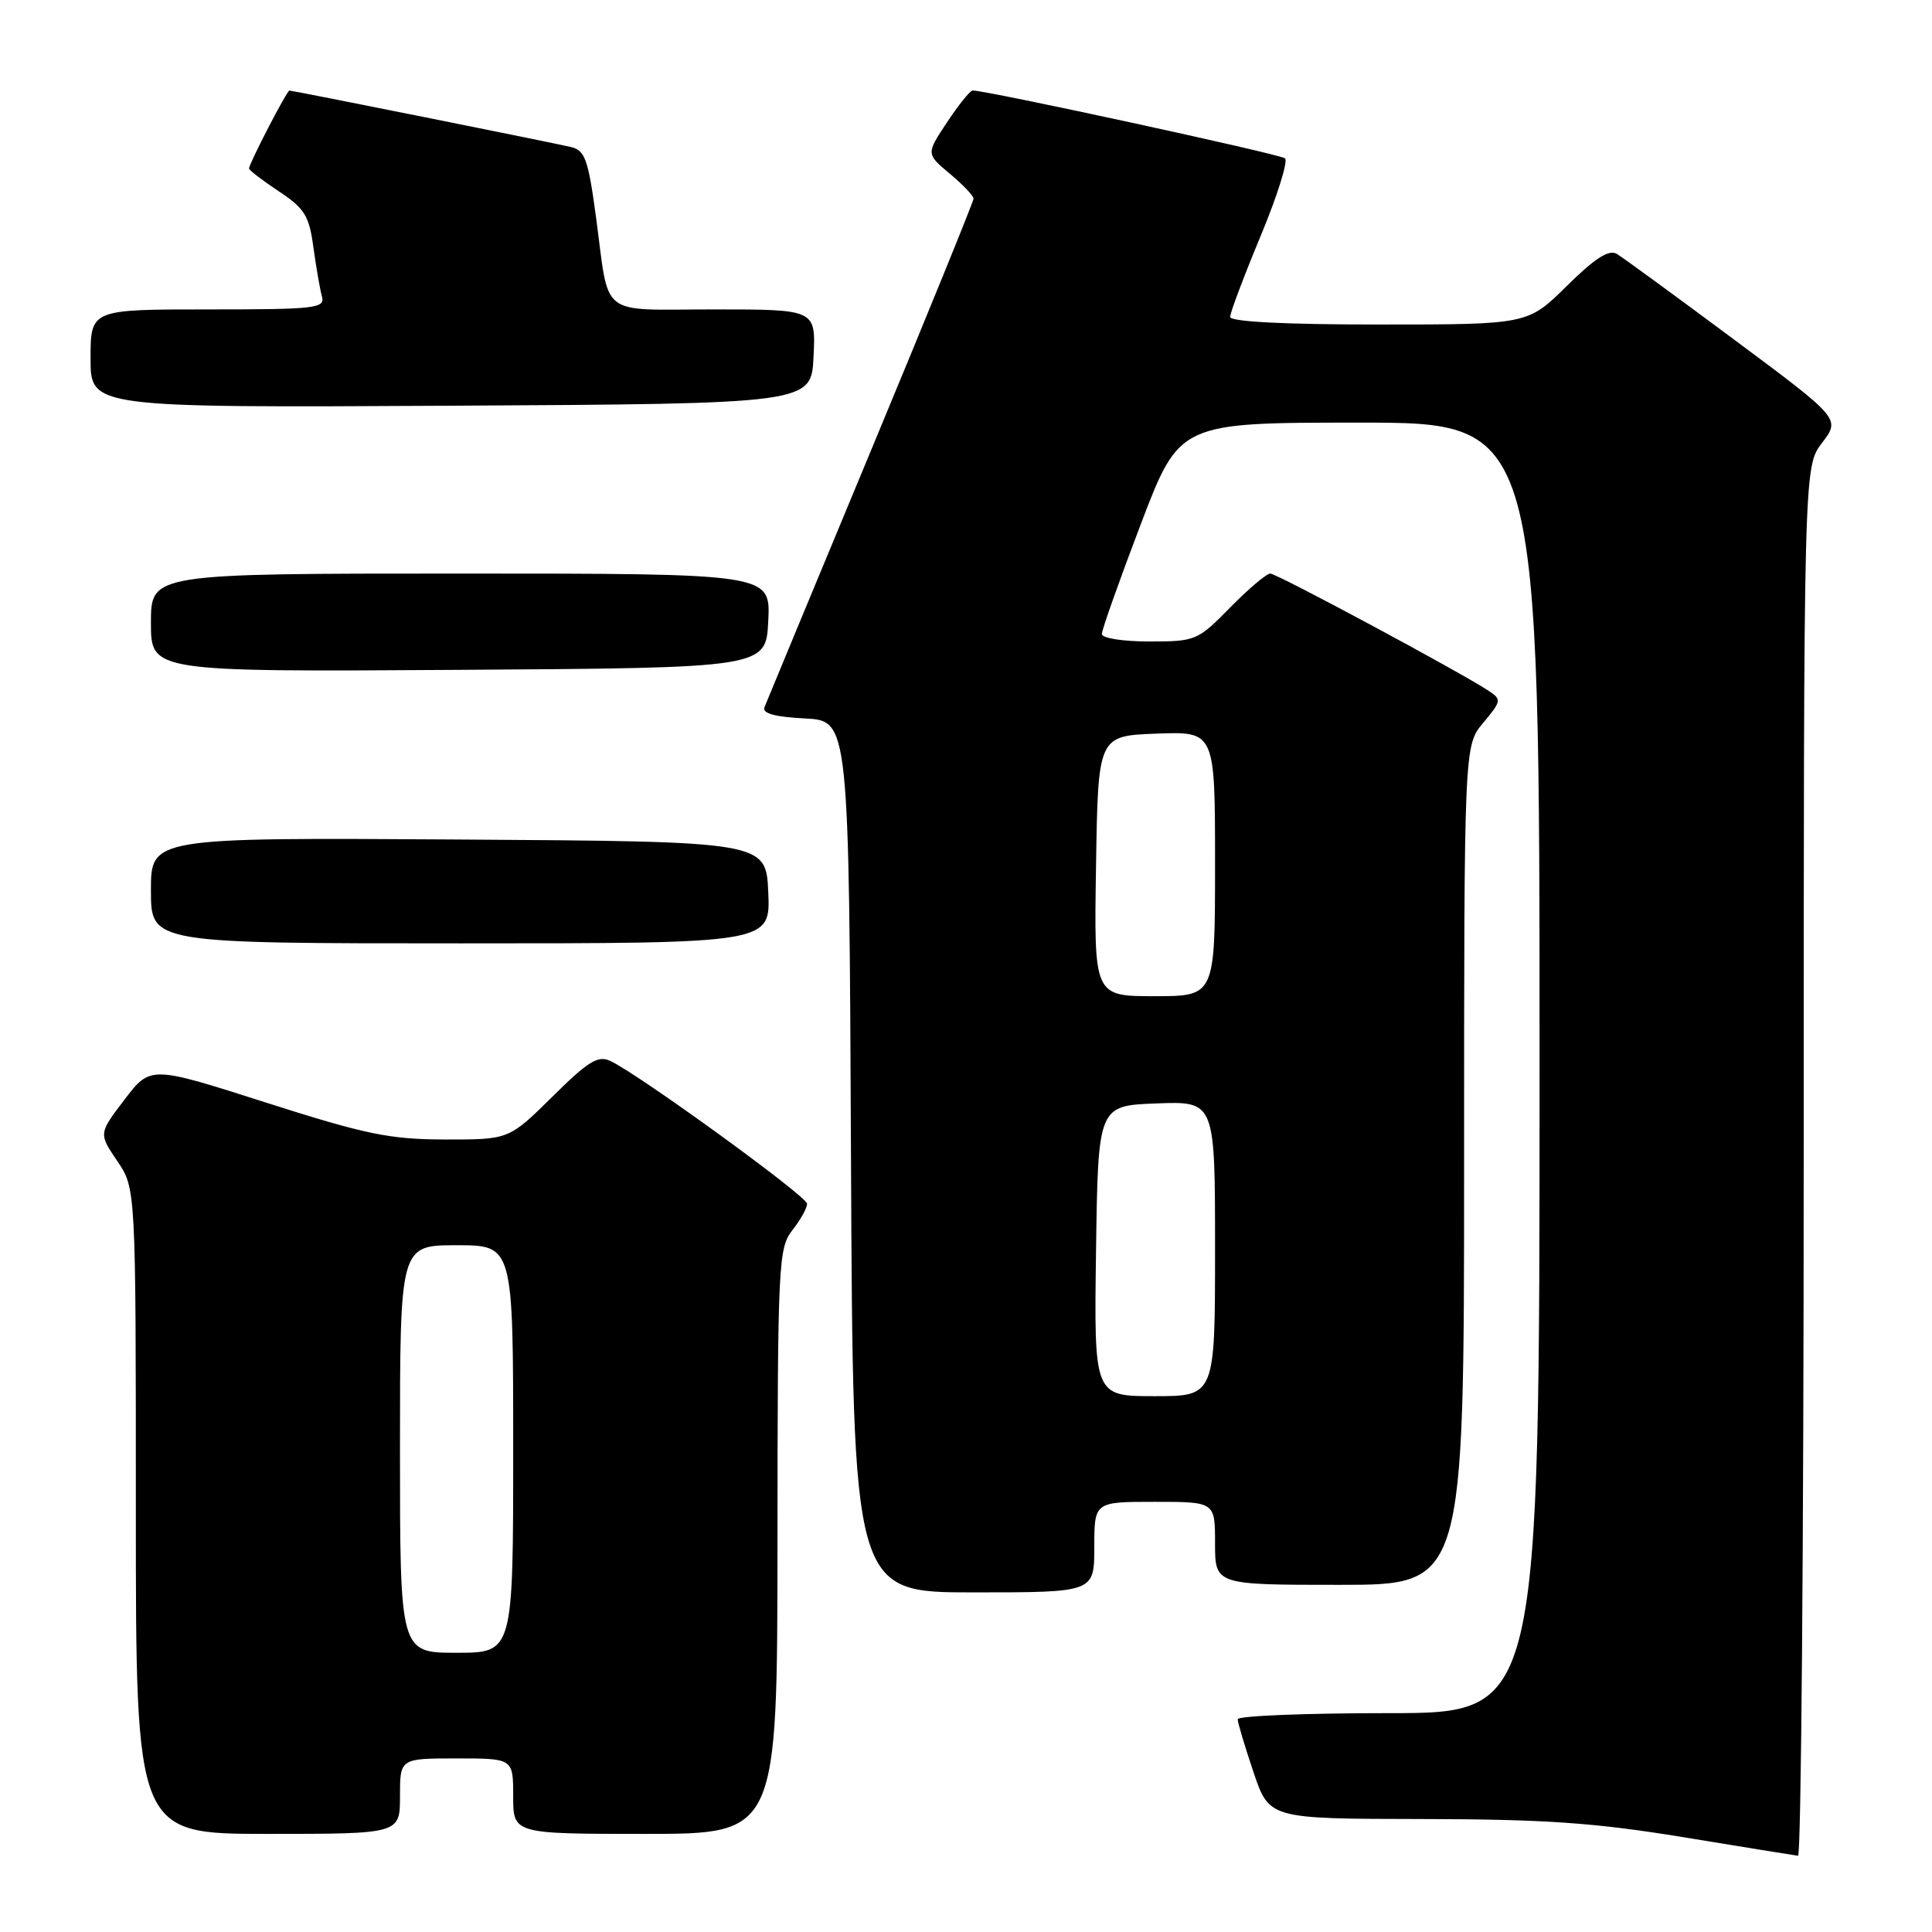 <?xml version="1.0" encoding="UTF-8" standalone="no"?>
<!DOCTYPE svg PUBLIC "-//W3C//DTD SVG 1.1//EN" "http://www.w3.org/Graphics/SVG/1.1/DTD/svg11.dtd" >
<svg xmlns="http://www.w3.org/2000/svg" xmlns:xlink="http://www.w3.org/1999/xlink" version="1.1" viewBox="0 0 256 256">
 <g >
 <path fill="currentColor"
d=" M 239.00 153.93 C 239.00 61.87 239.00 61.87 241.43 58.68 C 243.87 55.48 243.87 55.48 229.77 44.99 C 222.01 39.22 215.02 34.11 214.23 33.64 C 213.19 33.02 211.34 34.21 207.61 37.89 C 202.44 43.00 202.44 43.00 182.72 43.00 C 170.17 43.00 163.00 42.63 163.00 41.99 C 163.00 41.44 164.81 36.64 167.02 31.32 C 169.24 26.00 170.70 21.35 170.27 20.98 C 169.62 20.42 130.73 11.98 128.88 11.99 C 128.54 12.00 127.02 13.89 125.49 16.20 C 122.71 20.39 122.71 20.39 125.86 23.02 C 127.58 24.46 129.00 25.95 129.00 26.32 C 129.00 26.68 122.88 41.73 115.39 59.74 C 107.90 77.76 101.56 93.04 101.30 93.70 C 100.97 94.53 102.62 94.99 106.66 95.20 C 112.50 95.50 112.50 95.50 112.76 153.25 C 113.02 211.00 113.02 211.00 129.01 211.00 C 145.00 211.00 145.00 211.00 145.00 205.00 C 145.00 199.00 145.00 199.00 153.00 199.00 C 161.00 199.00 161.00 199.00 161.00 204.50 C 161.00 210.00 161.00 210.00 177.50 210.00 C 194.00 210.00 194.00 210.00 194.00 154.39 C 194.00 98.79 194.00 98.79 196.54 95.77 C 198.93 92.92 198.98 92.68 197.29 91.56 C 193.62 89.12 169.19 76.00 168.32 76.00 C 167.82 76.00 165.43 78.03 163.00 80.50 C 158.69 84.89 158.43 85.00 152.29 85.00 C 148.80 85.00 146.00 84.56 146.00 84.01 C 146.00 83.46 148.31 76.94 151.14 69.51 C 156.28 56.00 156.28 56.00 180.14 56.00 C 204.00 56.00 204.00 56.00 204.00 141.50 C 204.00 227.00 204.00 227.00 184.00 227.00 C 173.00 227.00 164.00 227.36 164.00 227.81 C 164.00 228.25 164.94 231.40 166.09 234.81 C 168.18 241.00 168.18 241.00 188.34 241.03 C 204.68 241.06 211.25 241.51 223.00 243.43 C 230.97 244.74 237.84 245.85 238.25 245.90 C 238.66 245.96 239.00 204.57 239.00 153.93 Z  M 53.00 238.00 C 53.00 233.00 53.00 233.00 60.50 233.00 C 68.00 233.00 68.00 233.00 68.00 238.00 C 68.00 243.00 68.00 243.00 85.50 243.00 C 103.00 243.00 103.00 243.00 103.02 204.25 C 103.04 167.33 103.14 165.38 105.00 163.00 C 106.08 161.62 106.95 160.05 106.94 159.50 C 106.92 158.51 84.67 142.36 80.87 140.58 C 79.24 139.81 77.93 140.62 73.18 145.33 C 67.44 151.00 67.44 151.00 58.97 150.99 C 51.61 150.97 48.50 150.33 35.22 146.09 C 19.94 141.20 19.94 141.20 16.50 145.70 C 13.07 150.20 13.07 150.20 15.53 153.83 C 18.00 157.46 18.00 157.46 18.00 200.23 C 18.00 243.00 18.00 243.00 35.50 243.00 C 53.00 243.00 53.00 243.00 53.00 238.00 Z  M 101.80 118.25 C 101.50 111.50 101.50 111.50 60.75 111.24 C 20.00 110.98 20.00 110.98 20.00 117.99 C 20.00 125.00 20.00 125.00 61.05 125.00 C 102.09 125.00 102.09 125.00 101.80 118.25 Z  M 101.80 82.25 C 102.10 76.00 102.10 76.00 61.05 76.00 C 20.00 76.00 20.00 76.00 20.00 82.51 C 20.00 89.02 20.00 89.02 60.75 88.76 C 101.50 88.50 101.50 88.50 101.80 82.25 Z  M 107.80 47.25 C 108.10 41.00 108.10 41.00 94.62 41.00 C 79.13 41.00 80.80 42.31 78.97 28.74 C 77.94 21.11 77.52 19.92 75.65 19.48 C 73.10 18.88 38.80 12.00 38.35 12.00 C 38.01 12.00 33.00 21.68 33.00 22.33 C 33.00 22.55 34.77 23.91 36.93 25.34 C 40.35 27.60 40.96 28.58 41.52 32.72 C 41.88 35.35 42.39 38.29 42.65 39.25 C 43.10 40.86 41.91 41.00 27.57 41.00 C 12.00 41.00 12.00 41.00 12.00 47.51 C 12.00 54.02 12.00 54.02 59.75 53.76 C 107.50 53.50 107.50 53.50 107.80 47.25 Z  M 145.23 165.75 C 145.50 146.50 145.50 146.50 153.25 146.21 C 161.00 145.92 161.00 145.92 161.00 165.46 C 161.00 185.00 161.00 185.00 152.98 185.00 C 144.96 185.00 144.96 185.00 145.23 165.75 Z  M 145.23 114.75 C 145.50 97.50 145.50 97.50 153.25 97.21 C 161.00 96.92 161.00 96.92 161.00 114.46 C 161.00 132.00 161.00 132.00 152.98 132.00 C 144.95 132.00 144.95 132.00 145.23 114.75 Z  M 53.00 192.00 C 53.00 165.00 53.00 165.00 60.50 165.00 C 68.00 165.00 68.00 165.00 68.00 192.00 C 68.00 219.00 68.00 219.00 60.50 219.00 C 53.00 219.00 53.00 219.00 53.00 192.00 Z "/>
</g>
</svg>